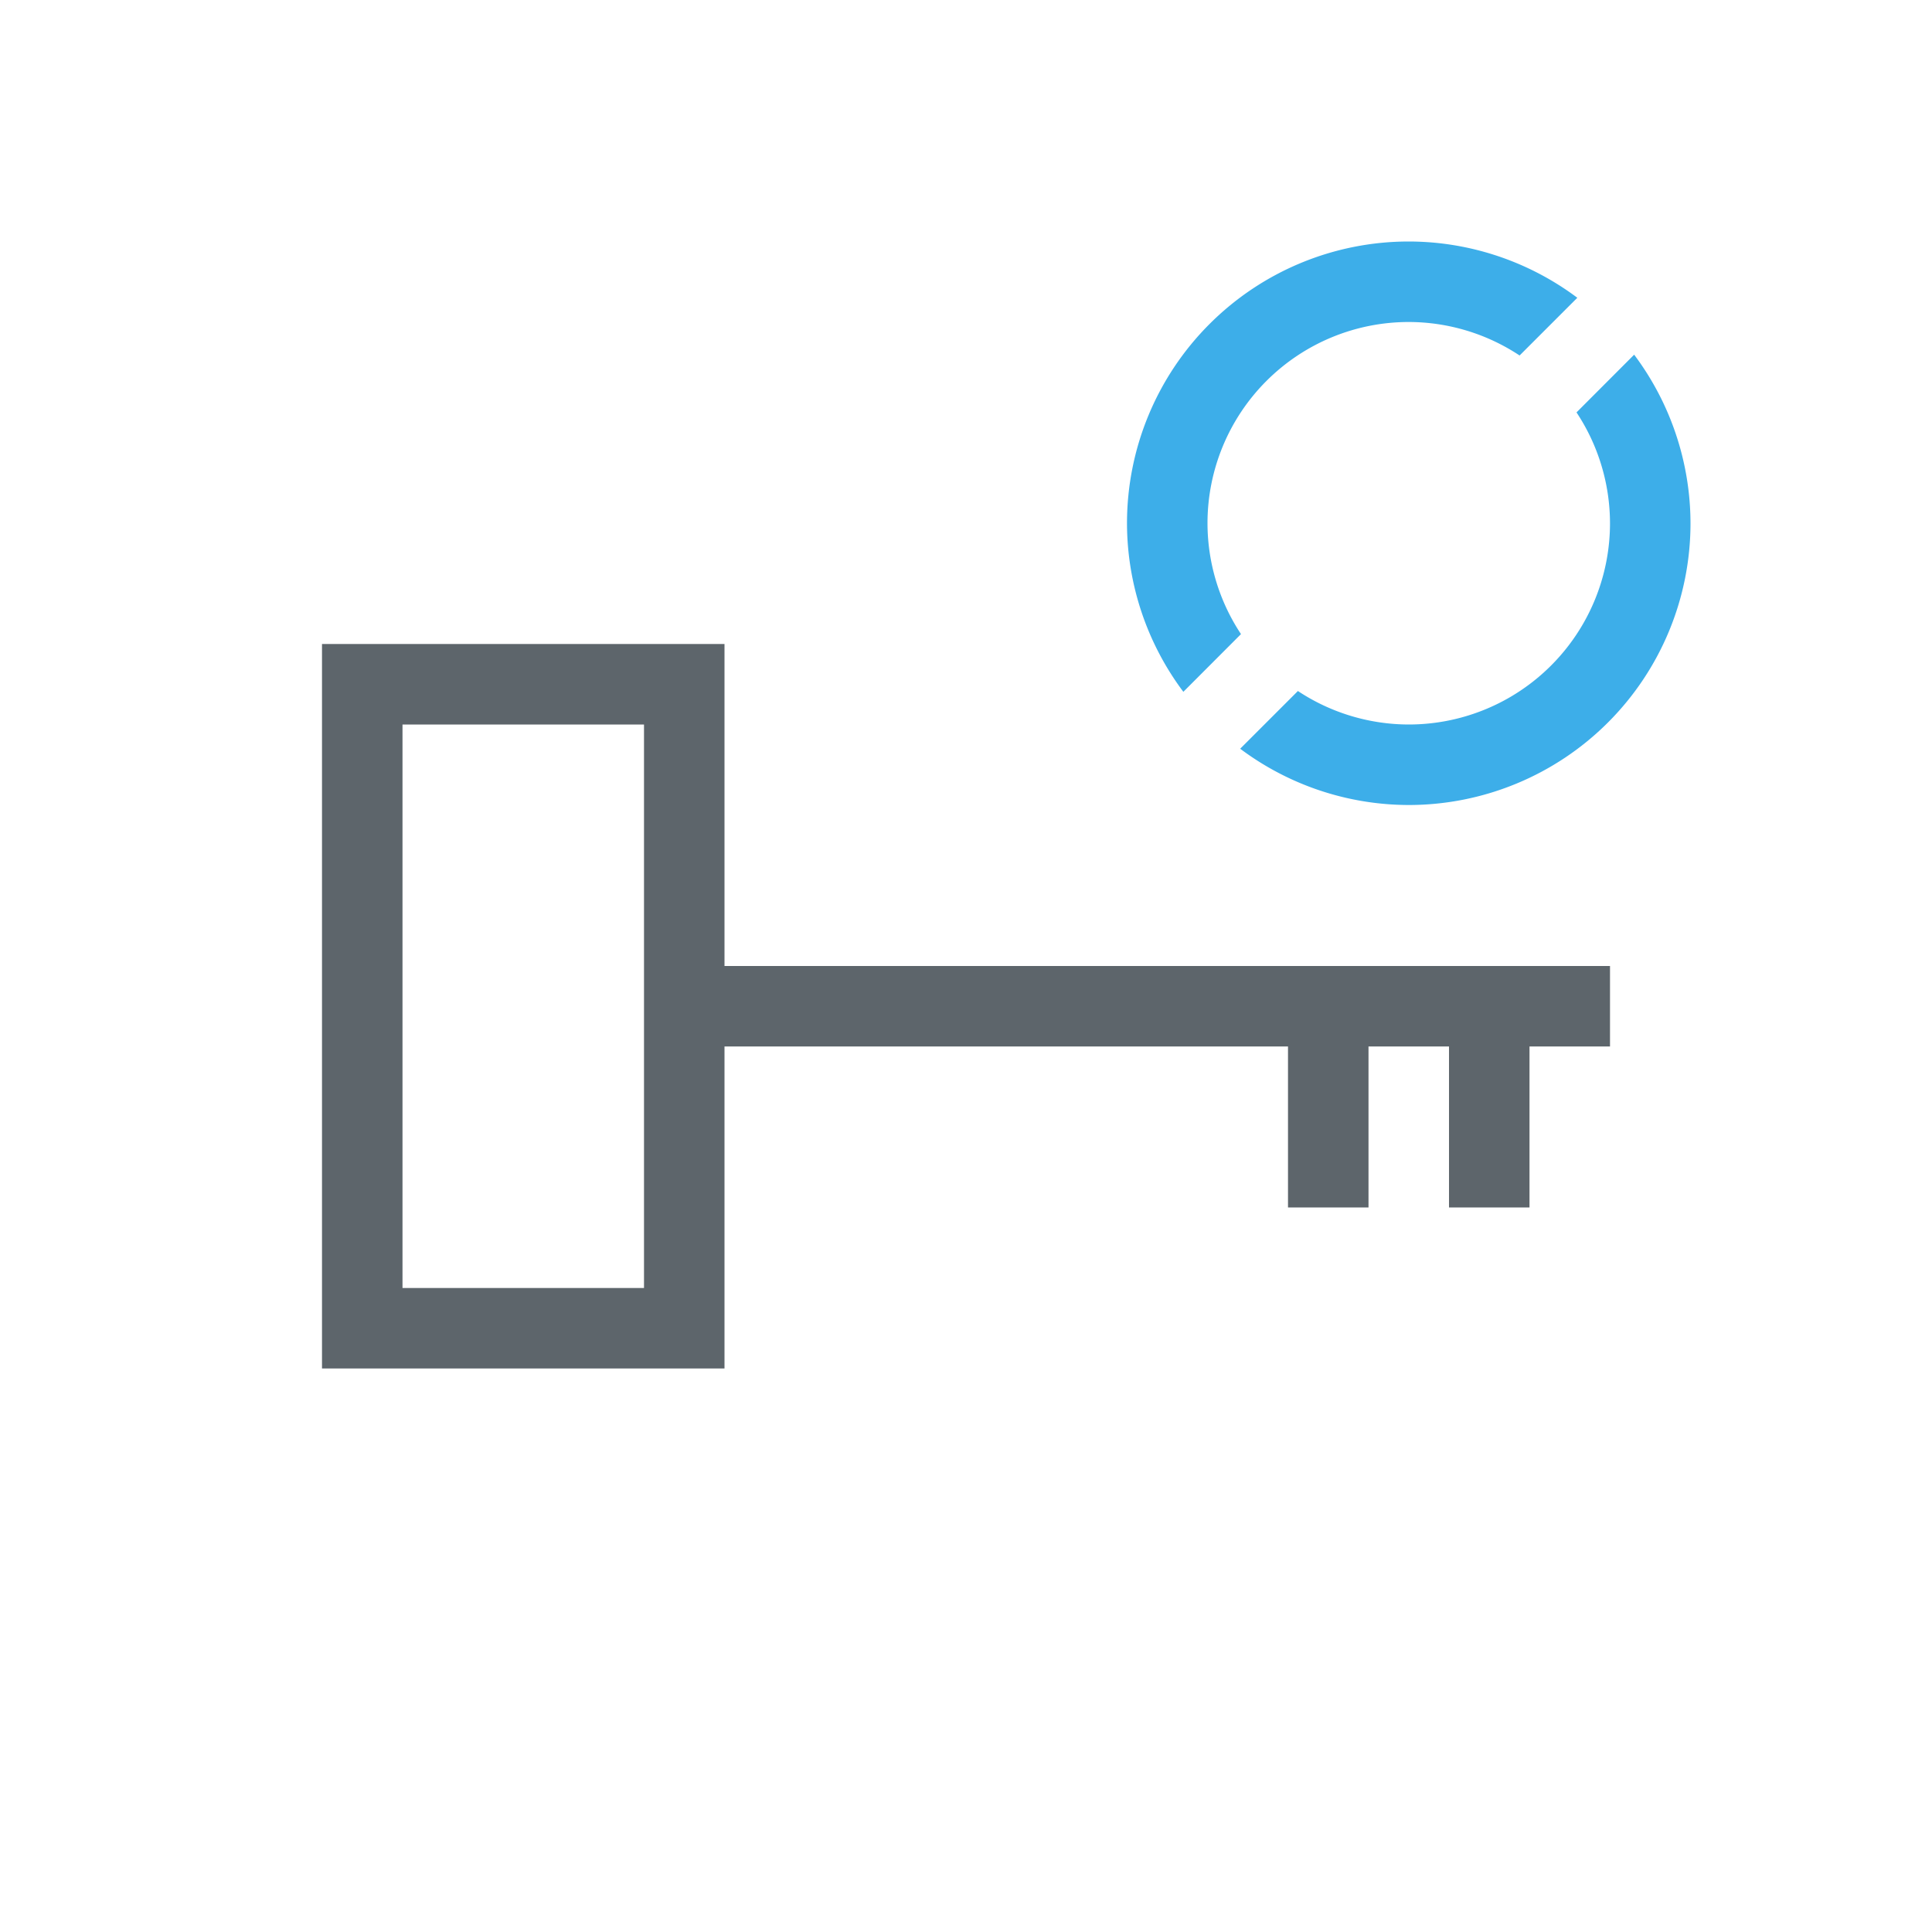 <svg xmlns="http://www.w3.org/2000/svg" viewBox="0 0 24 24"><path d="M4 8v9h5v-4h7v2h1v-2h1v2h1v-2h1v-1H9V8H4zm1 1h3v7H5V9z" fill="currentColor" color="#5d656b"/><path d="M17.5 3A3.5 3.5 0 0 0 14 6.5a3.5 3.5 0 0 0 .7 2.094l.716-.717A2.5 2.5 0 0 1 15 6.5 2.5 2.5 0 0 1 17.5 4a2.5 2.5 0 0 1 1.377.416l.717-.717A3.5 3.5 0 0 0 17.5 3zm2.8 1.406l-.716.717A2.5 2.5 0 0 1 20 6.5 2.5 2.5 0 0 1 17.5 9a2.5 2.5 0 0 1-1.377-.416l-.717.717A3.5 3.5 0 0 0 17.5 10 3.5 3.5 0 0 0 21 6.5a3.5 3.5 0 0 0-.7-2.094z" fill="currentColor" color="#3daee9"/></svg>